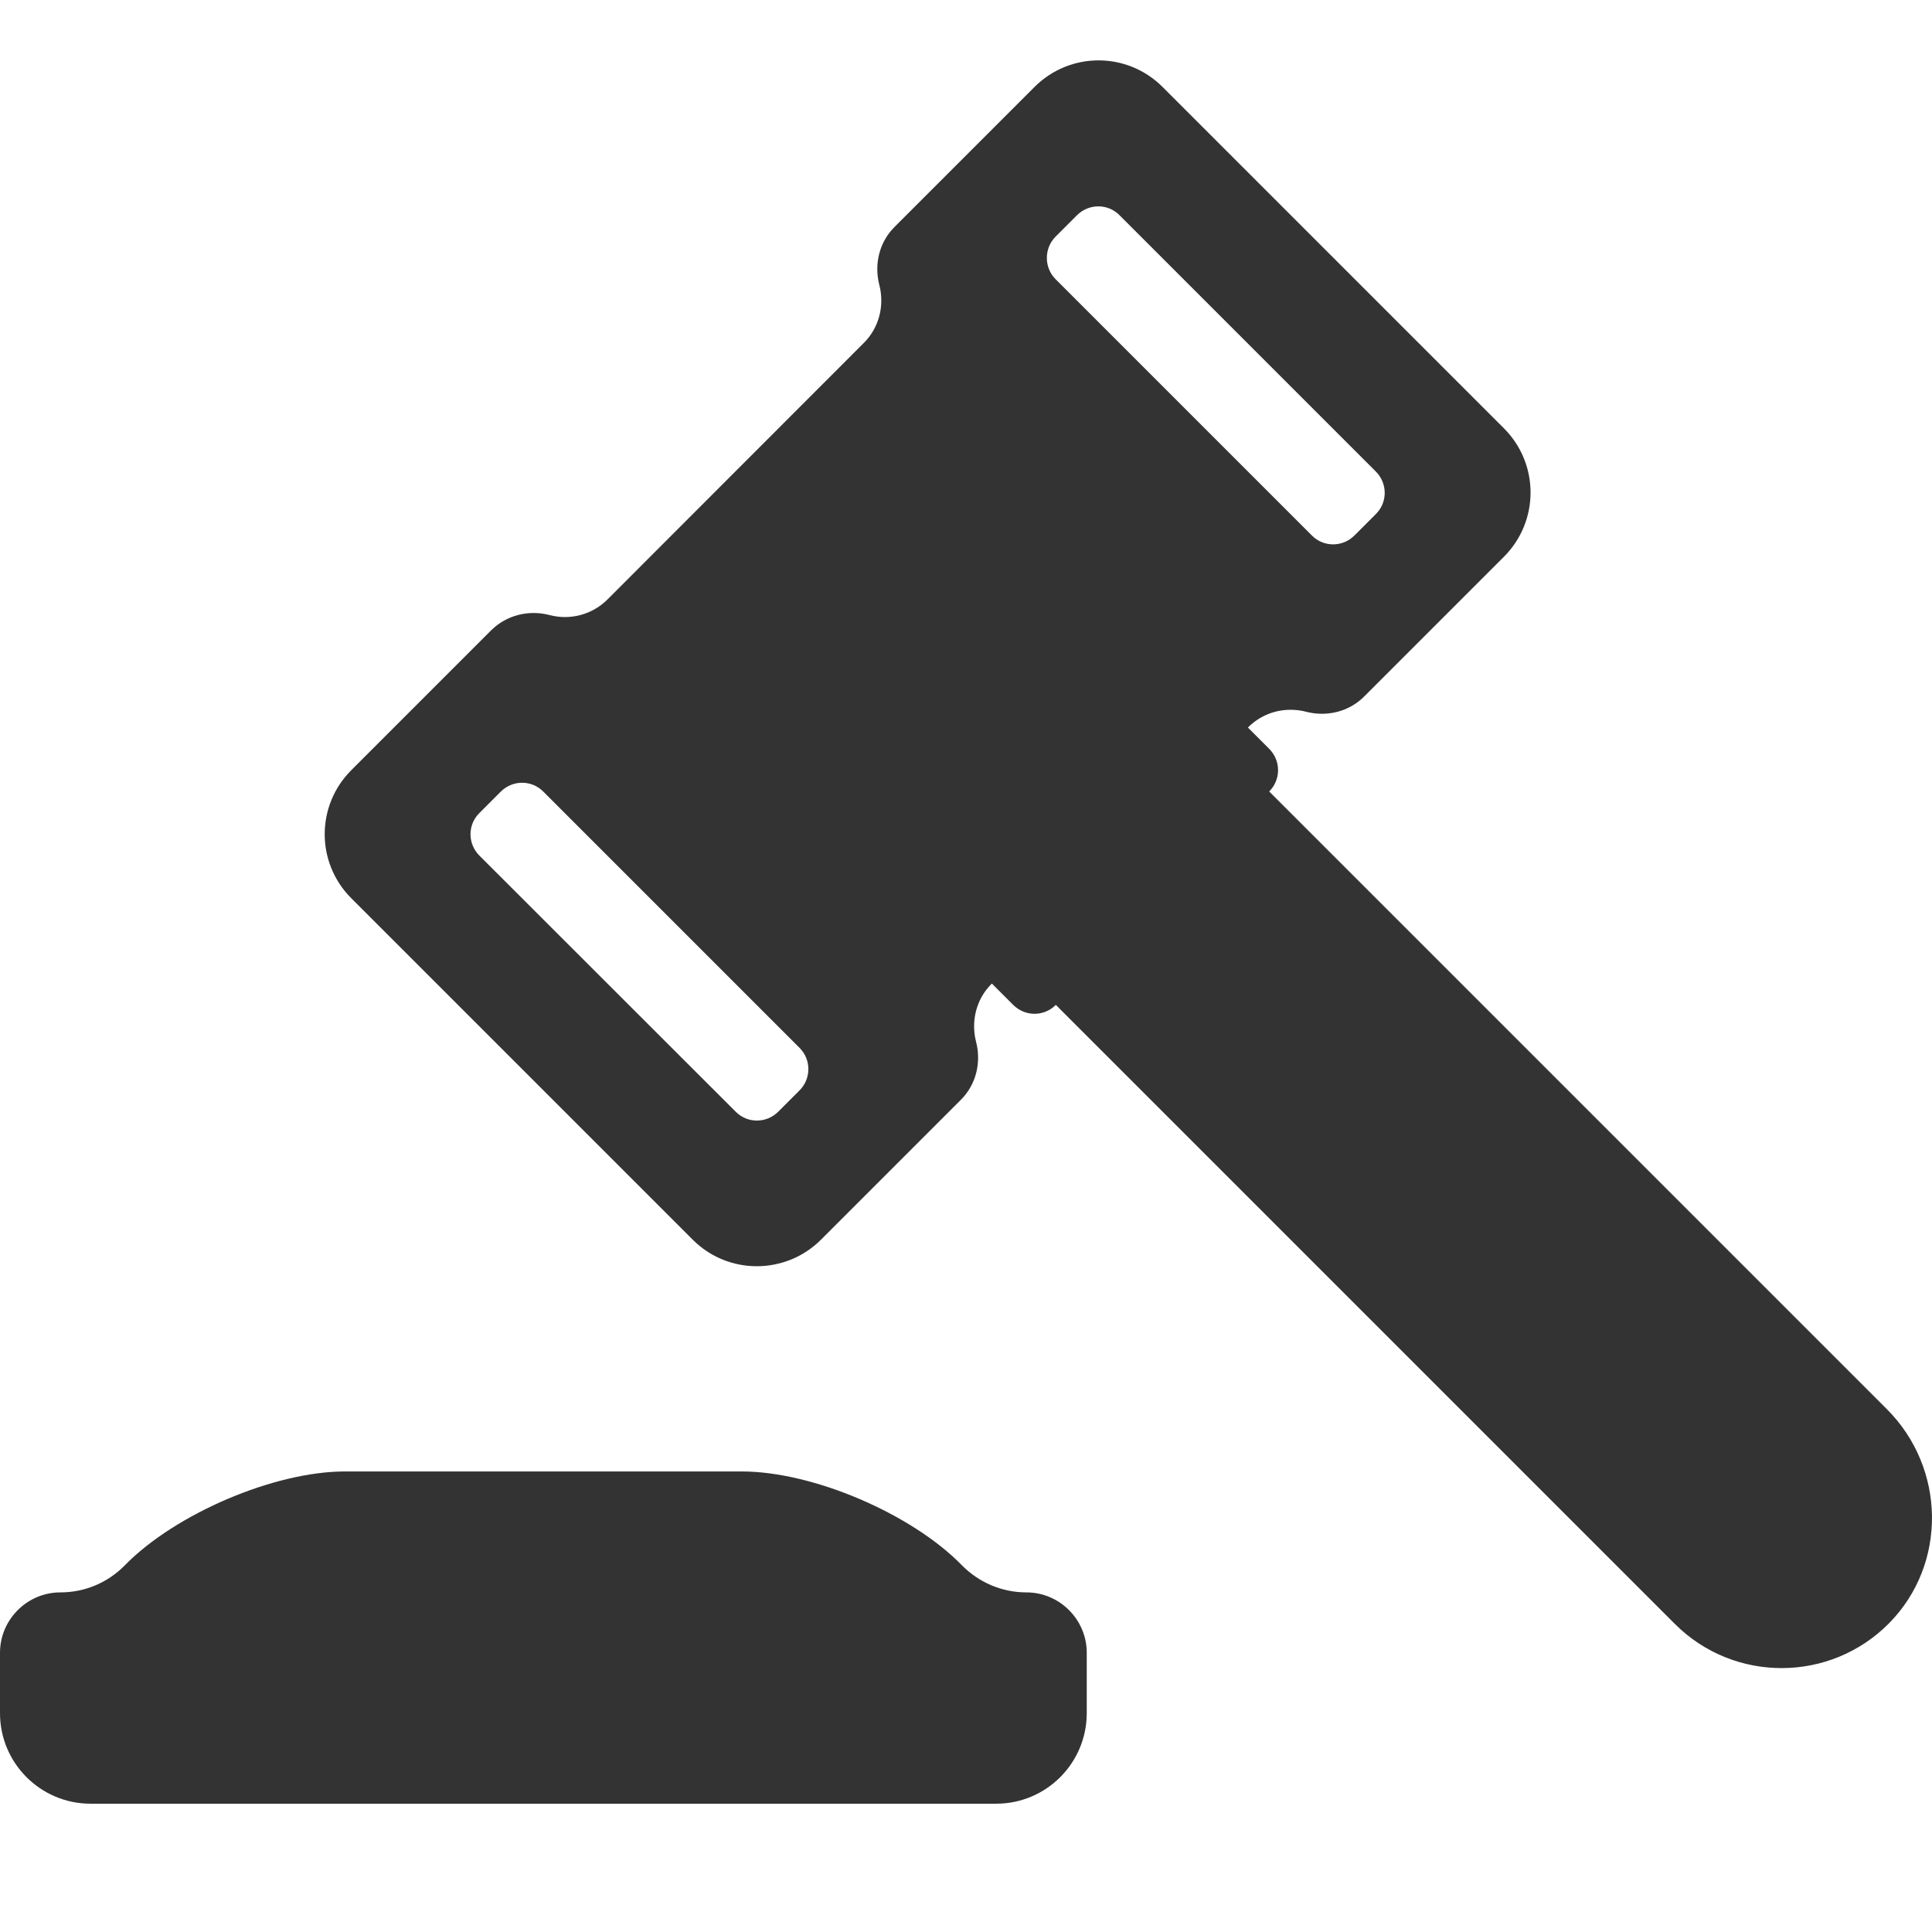 <?xml version="1.0" standalone="no"?><!DOCTYPE svg PUBLIC "-//W3C//DTD SVG 1.1//EN" "http://www.w3.org/Graphics/SVG/1.1/DTD/svg11.dtd"><svg class="icon" width="200px" height="200.00px" viewBox="0 0 1024 1024" version="1.1" xmlns="http://www.w3.org/2000/svg"><path fill="#333333" d="M576 876v32c0 26.5-21.5 48-48 48H48c-26.5 0-48-21.5-48-48v-32c0-8.8 3.6-16.8 9.4-22.6 5.8-5.8 13.8-9.4 22.6-9.4 13.3 0 25.3-5.4 33.9-14.1l0.4-0.4c26.5-27 78.8-49.6 116.6-49.6h210.2c37.9 0 90.1 22.5 116.6 49.6l0.4 0.4c8.7 8.7 20.7 14.1 33.9 14.1 8.8 0 16.8 3.6 22.6 9.4 5.8 5.8 9.4 13.8 9.4 22.6zM1000.1 746.9L672.7 419.5c3.1-3.1 4.7-7.2 4.7-11.3 0-4.1-1.6-8.2-4.7-11.3l-11.3-11.3c6.3-6.3 14.4-9.4 22.6-9.4 2.7 0 5.5 0.3 8.1 1 11 2.9 22.8 0.1 30.9-8l74.2-74.2c18.7-18.8 18.7-49.1 0-67.9l-181-181c-18.8-18.8-49.1-18.8-67.9 0l-74.2 74.2c-8.1 8.1-10.9 19.8-8 30.9 0.7 2.7 1 5.4 1 8.1 0 8.2-3.1 16.4-9.4 22.6L322 317.7c-8.3 8.3-20.1 11.1-30.7 8.3-11-2.9-22.8 0-30.9 8l-74.2 74.2c-18.8 18.8-18.8 49.1 0 67.9l181 181c18.7 18.7 49.1 18.7 67.9 0l74.2-74.2c8.1-8.1 10.9-19.8 8-30.9-0.7-2.7-1-5.4-1-8.1 0-8.2 3.1-16.4 9.4-22.6l11.3 11.3c6.3 6.3 16.4 6.3 22.6 0l328.1 328.1c31.4 31.4 82.4 31.2 113.6-0.4 30.9-31.4 30-82.2-1.2-113.4zM559.5 125.4l11.3-11.3c6.3-6.3 16.4-6.3 22.6 0l135.8 135.8c6.3 6.3 6.3 16.4 0 22.6l-11.3 11.3c-6.3 6.3-16.4 6.3-22.6 0L559.5 148c-6.2-6.2-6.2-16.4 0-22.6zM423.8 577.9l-11.3 11.3c-6.3 6.3-16.4 6.3-22.6 0L254.1 453.5c-6.3-6.3-6.3-16.4 0-22.6l11.3-11.3c6.3-6.3 16.4-6.3 22.6 0l135.8 135.8c6.2 6.2 6.2 16.3 0 22.5z" /></svg>